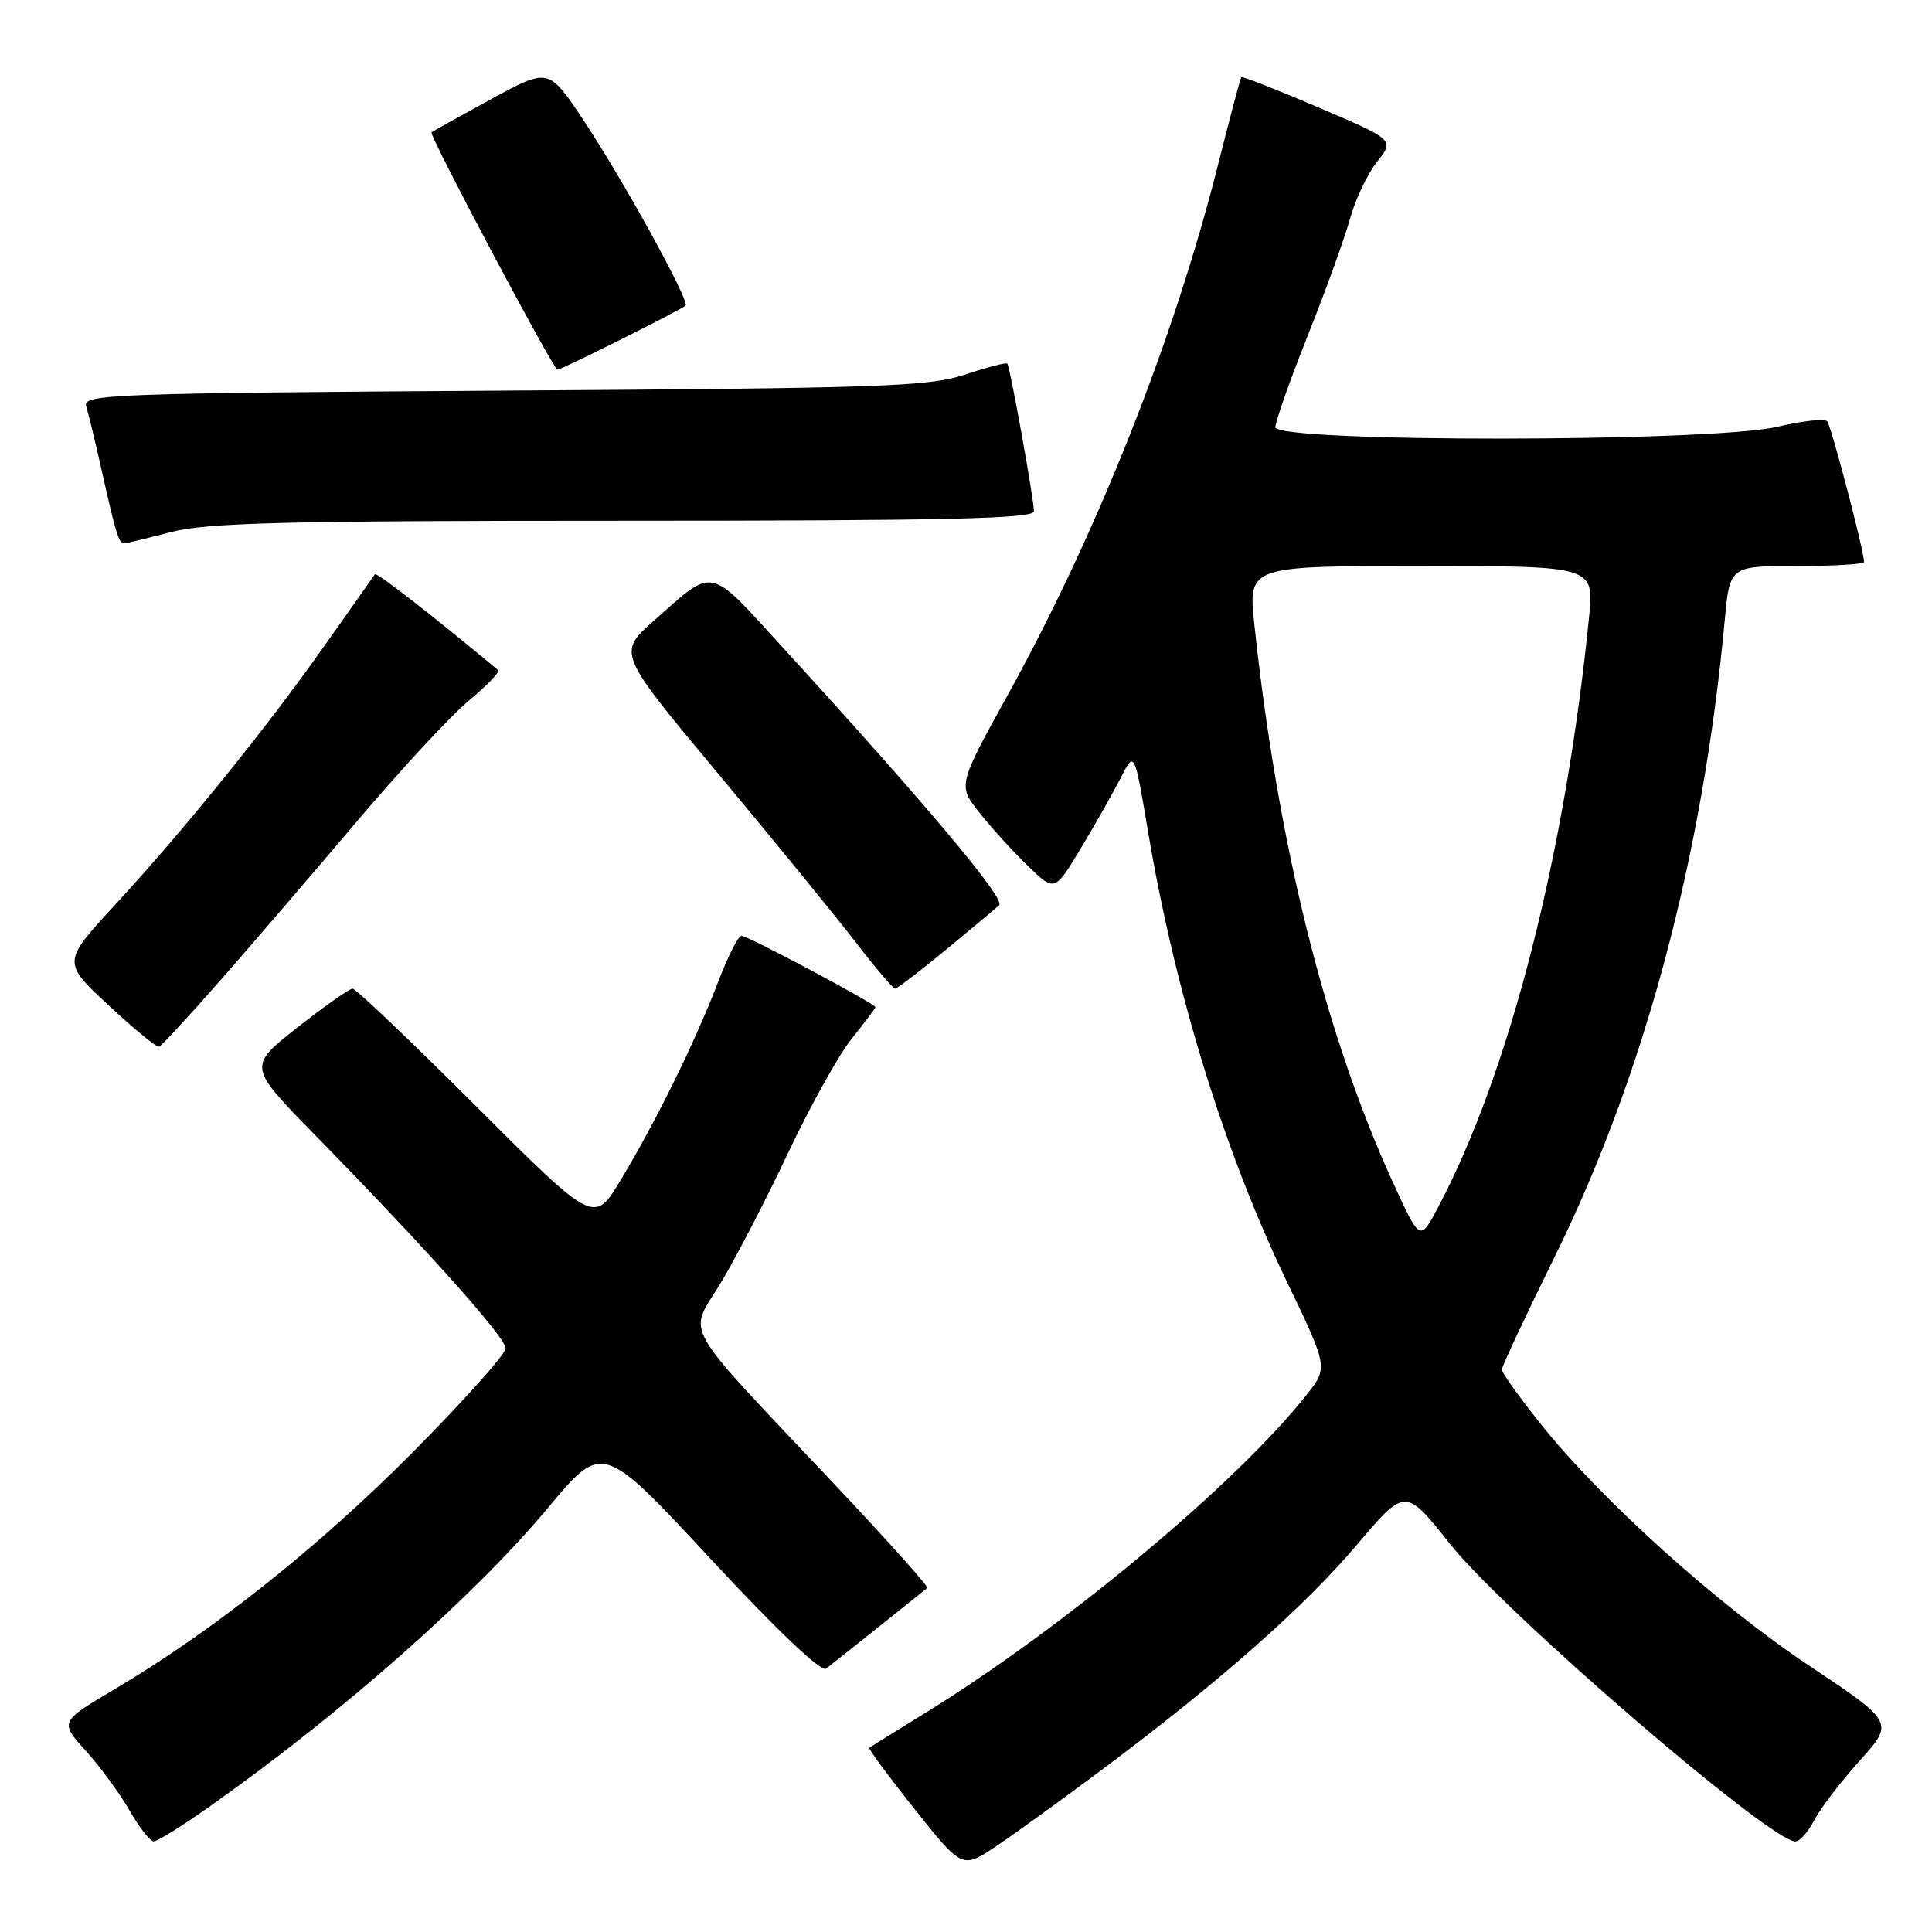 <?xml version="1.0" encoding="UTF-8" standalone="no"?>
<!DOCTYPE svg PUBLIC "-//W3C//DTD SVG 1.1//EN" "http://www.w3.org/Graphics/SVG/1.1/DTD/svg11.dtd" >
<svg xmlns="http://www.w3.org/2000/svg" xmlns:xlink="http://www.w3.org/1999/xlink" version="1.1" viewBox="0 0 256 256">
 <g >
 <path fill="currentColor"
d=" M 146.50 234.13 C 161.85 222.62 172.87 212.87 179.85 204.63 C 186.21 197.13 186.21 197.13 192.10 204.54 C 199.42 213.75 234.53 244.00 237.90 244.00 C 238.48 244.00 239.60 242.73 240.40 241.19 C 241.20 239.64 243.91 236.09 246.42 233.30 C 250.99 228.22 250.99 228.22 239.71 220.70 C 227.54 212.60 212.11 198.69 204.03 188.54 C 201.27 185.06 199.00 181.89 199.00 181.48 C 199.00 181.08 202.13 174.39 205.96 166.62 C 217.89 142.44 225.64 113.45 228.53 82.25 C 229.20 75.00 229.20 75.00 238.10 75.00 C 243.00 75.00 247.00 74.76 247.00 74.46 C 247.00 73.03 242.64 56.41 242.11 55.82 C 241.78 55.44 238.80 55.77 235.50 56.55 C 226.79 58.61 169.00 58.65 169.00 56.60 C 169.00 55.83 170.95 50.32 173.33 44.35 C 175.71 38.38 178.22 31.43 178.91 28.91 C 179.61 26.38 181.21 23.02 182.47 21.43 C 184.78 18.54 184.78 18.54 174.74 14.25 C 169.23 11.89 164.61 10.08 164.48 10.23 C 164.35 10.38 163.00 15.45 161.48 21.50 C 155.62 44.86 145.43 70.56 133.47 92.20 C 126.90 104.09 126.90 104.09 129.86 107.79 C 131.49 109.83 134.38 113.00 136.29 114.83 C 139.76 118.16 139.76 118.16 143.26 112.33 C 145.19 109.12 147.56 104.92 148.54 103.00 C 150.32 99.50 150.32 99.50 152.12 110.19 C 155.72 131.52 162.20 152.53 170.53 169.86 C 175.99 181.22 175.99 181.22 173.10 184.86 C 163.74 196.67 140.92 215.69 122.50 227.04 C 118.65 229.42 115.36 231.46 115.19 231.58 C 115.02 231.69 117.72 235.36 121.19 239.71 C 127.50 247.64 127.50 247.64 132.00 244.63 C 134.47 242.98 141.00 238.25 146.50 234.13 Z  M 27.87 239.31 C 45.36 226.95 62.85 211.49 72.59 199.82 C 79.83 191.13 79.83 191.13 94.12 206.52 C 102.84 215.92 108.81 221.60 109.45 221.11 C 110.74 220.12 122.36 210.86 122.87 210.41 C 123.08 210.24 117.38 203.88 110.22 196.30 C 89.86 174.72 91.20 177.08 95.43 170.11 C 97.41 166.86 101.44 159.09 104.39 152.85 C 107.33 146.61 111.15 139.75 112.87 137.61 C 114.59 135.47 116.00 133.60 116.00 133.45 C 116.00 133.01 99.09 124.00 98.25 124.00 C 97.83 124.00 96.41 126.81 95.10 130.25 C 92.13 138.01 86.89 148.66 82.25 156.35 C 78.73 162.21 78.73 162.21 63.10 146.60 C 54.51 138.02 47.14 131.00 46.72 131.00 C 46.30 131.00 43.01 133.32 39.40 136.15 C 32.84 141.31 32.84 141.31 41.75 150.40 C 56.60 165.58 67.00 177.22 67.00 178.66 C 67.00 179.41 61.49 185.58 54.75 192.37 C 42.27 204.95 28.29 216.07 15.20 223.82 C 7.90 228.15 7.90 228.15 11.37 231.99 C 13.28 234.10 15.89 237.67 17.17 239.91 C 18.45 242.15 19.89 243.99 20.37 243.99 C 20.85 244.00 24.23 241.89 27.87 239.31 Z  M 29.11 130.00 C 33.22 125.33 41.35 115.86 47.18 108.97 C 53.01 102.08 59.74 94.81 62.14 92.82 C 64.54 90.83 66.28 89.02 66.00 88.79 C 56.98 81.29 49.90 75.79 49.68 76.10 C 49.52 76.32 46.53 80.55 43.04 85.50 C 35.28 96.50 24.38 110.00 15.16 119.99 C 8.26 127.49 8.26 127.49 14.38 133.20 C 17.75 136.34 20.76 138.81 21.07 138.70 C 21.39 138.59 25.00 134.68 29.11 130.00 Z  M 125.29 125.89 C 128.71 123.08 131.90 120.40 132.40 119.94 C 133.26 119.13 122.77 106.63 103.70 85.77 C 93.75 74.87 94.73 75.08 86.66 82.23 C 81.81 86.52 81.81 86.52 95.18 102.54 C 102.53 111.36 110.70 121.37 113.33 124.78 C 115.96 128.20 118.34 131.00 118.60 131.00 C 118.87 131.00 121.88 128.70 125.29 125.89 Z  M 22.66 70.50 C 27.44 69.26 37.68 69.00 82.71 69.00 C 125.47 69.00 137.00 68.73 137.00 67.75 C 137.00 66.16 133.84 48.61 133.47 48.18 C 133.32 48.01 130.79 48.66 127.85 49.64 C 123.05 51.23 116.81 51.44 66.70 51.76 C 14.89 52.10 10.94 52.24 11.42 53.81 C 11.71 54.74 12.65 58.65 13.51 62.50 C 15.31 70.55 15.75 72.00 16.42 72.00 C 16.69 72.00 19.49 71.33 22.66 70.50 Z  M 82.34 44.95 C 86.79 42.72 90.62 40.72 90.84 40.50 C 91.42 39.91 82.59 23.86 77.29 15.89 C 72.70 8.99 72.70 8.99 65.10 13.12 C 60.92 15.40 57.35 17.39 57.18 17.54 C 56.80 17.86 73.32 48.97 73.87 48.99 C 74.08 49.00 77.89 47.18 82.34 44.95 Z  M 184.62 156.78 C 175.61 137.14 169.30 111.77 166.21 82.75 C 165.38 75.00 165.38 75.00 188.31 75.00 C 211.23 75.00 211.23 75.00 210.56 81.75 C 207.42 113.16 200.01 142.13 190.54 160.00 C 188.16 164.50 188.16 164.50 184.62 156.78 Z "/>
</g>
</svg>